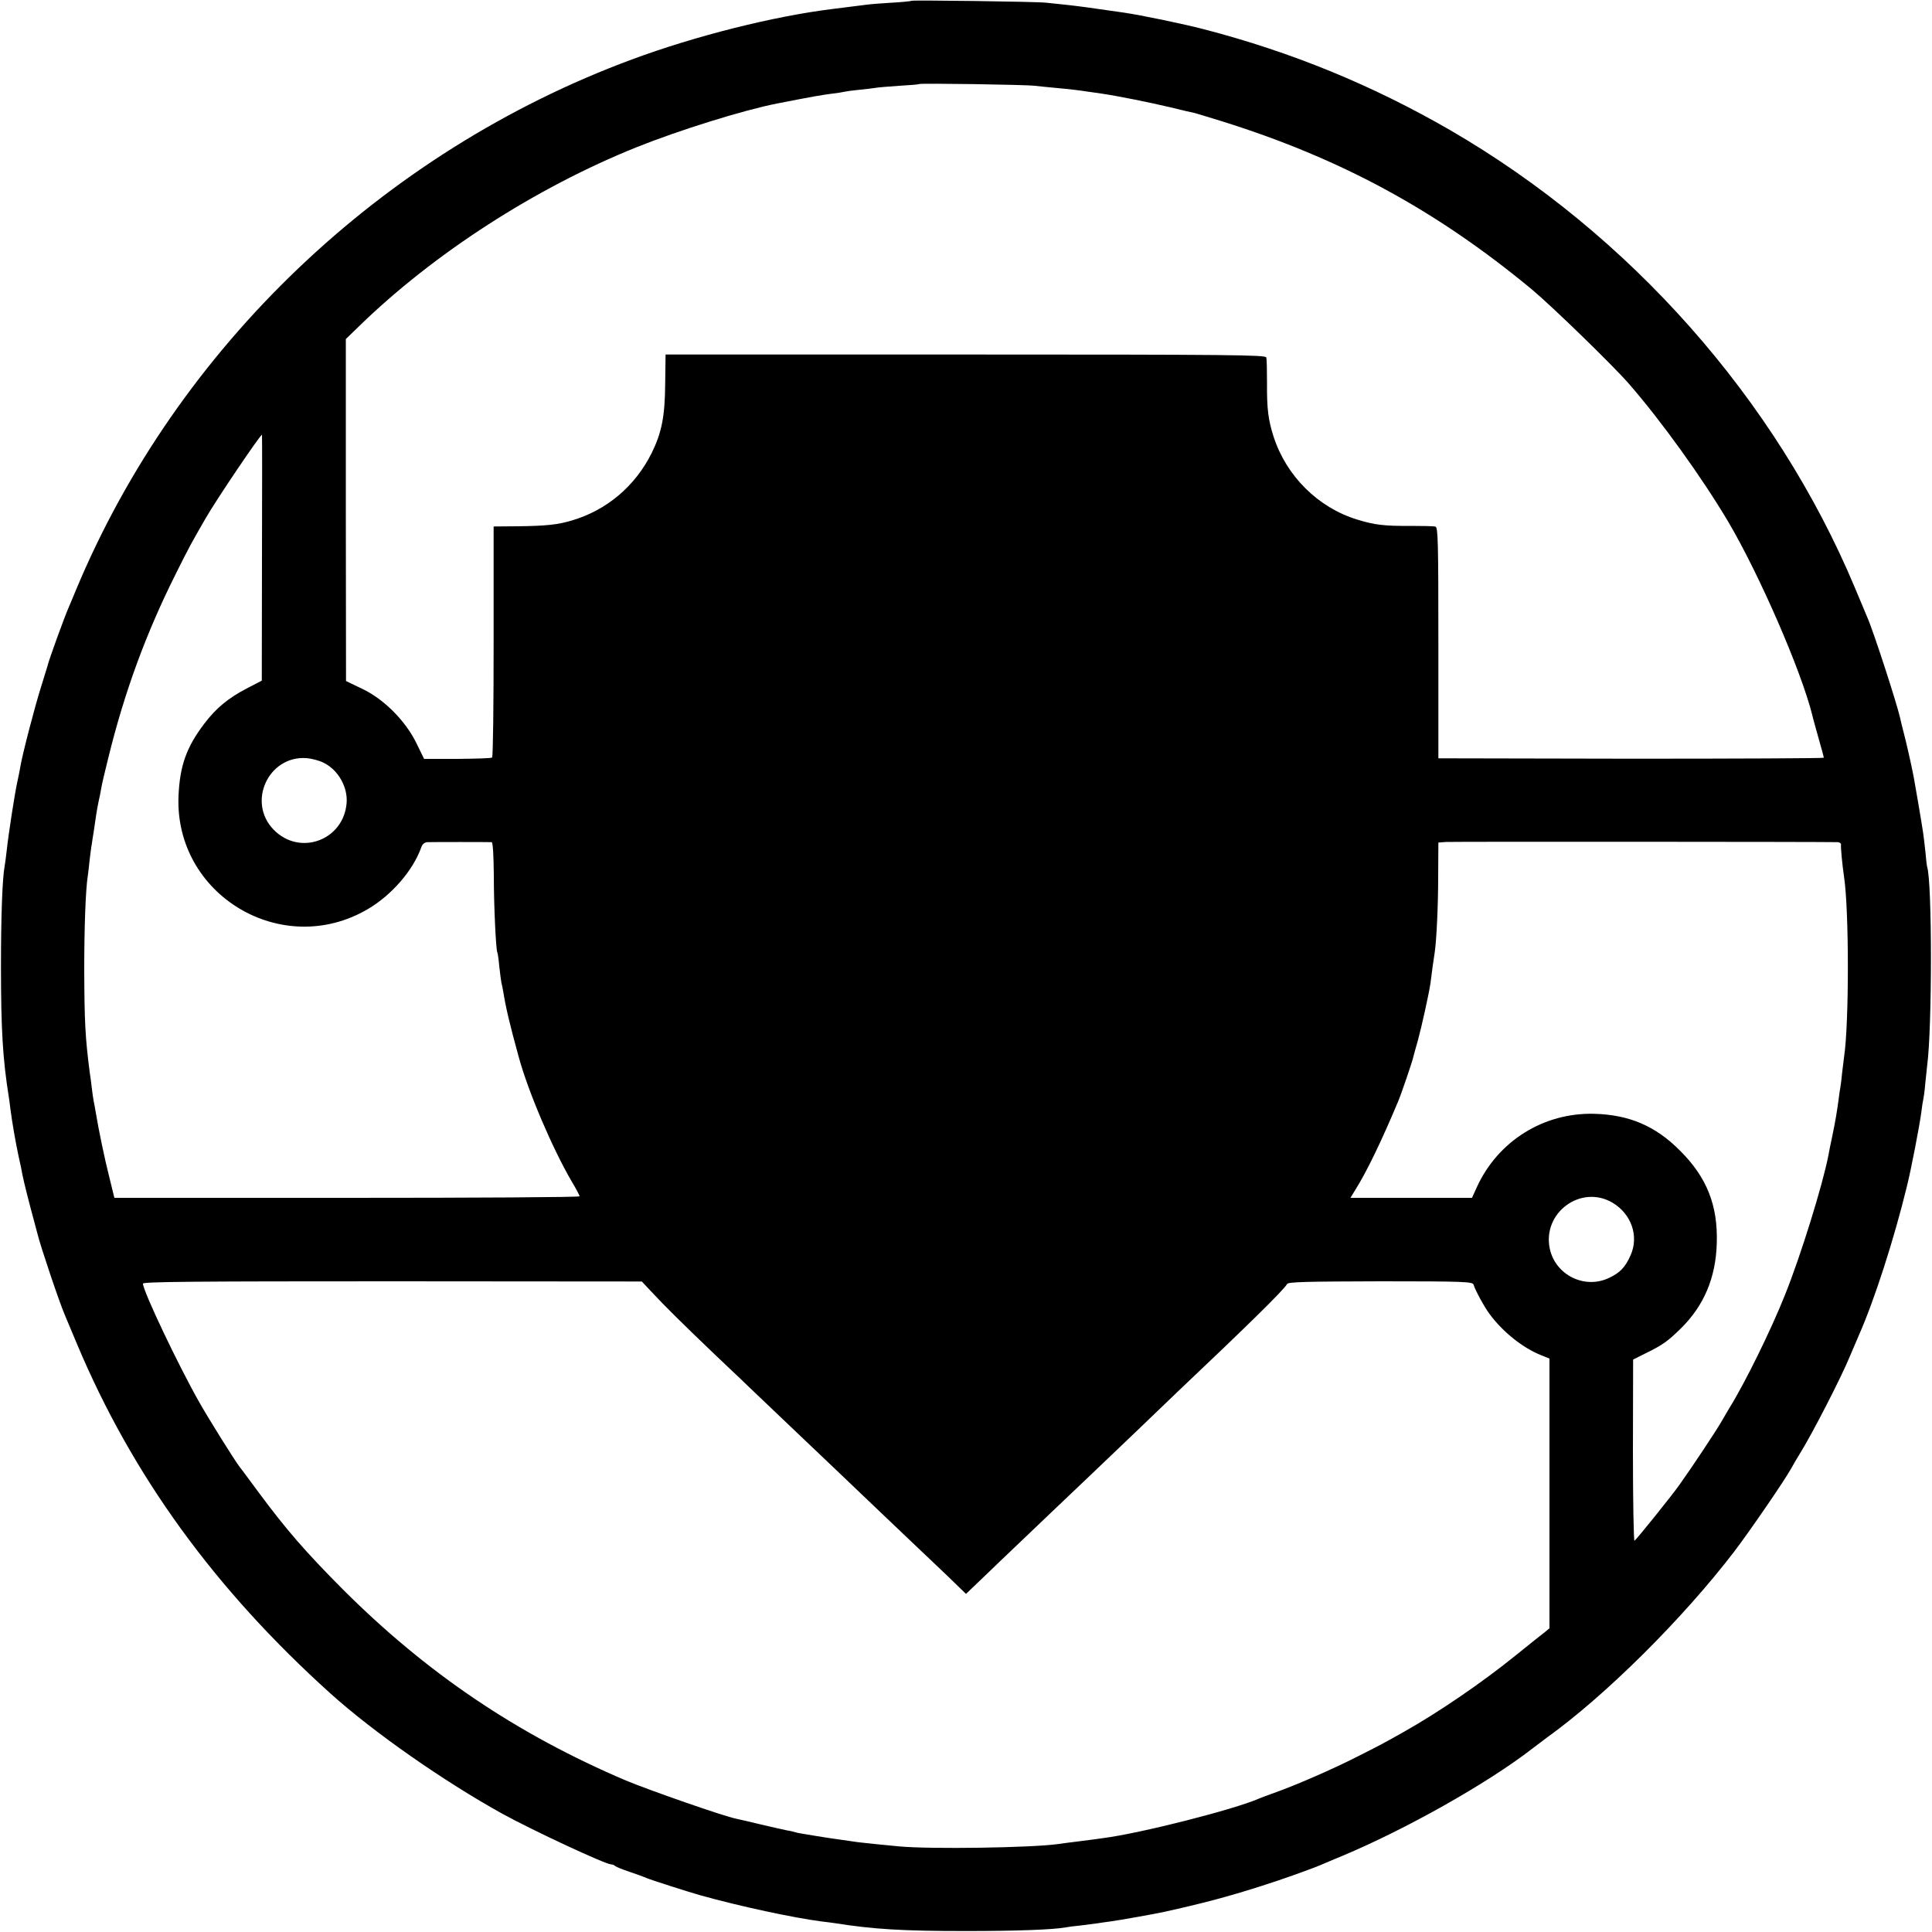<?xml version="1.0" standalone="no"?>
<!DOCTYPE svg PUBLIC "-//W3C//DTD SVG 20010904//EN"
 "http://www.w3.org/TR/2001/REC-SVG-20010904/DTD/svg10.dtd">
<svg version="1.0" xmlns="http://www.w3.org/2000/svg"
 width="1000pt" height="1000pt" viewBox="0 0 1000 1000"
 preserveAspectRatio="xMidYMid meet">
<g transform="translate(0,1000) scale(0.1,-0.1)"
fill="#000000" stroke="none">
<path d="M4719 9996 c-2 -2 -49 -7 -104 -10 -55 -3 -116 -8 -135 -11 -44 -6
-107 -13 -167 -21 -304 -37 -712 -139 -1043 -262 -1293 -479 -2353 -1491
-2876 -2744 -14 -35 -32 -76 -39 -93 -23 -53 -105 -278 -110 -305 -1 -3 -16
-51 -33 -107 -32 -101 -96 -346 -107 -413 -3 -19 -10 -53 -15 -75 -13 -57 -47
-278 -55 -355 -4 -36 -9 -73 -11 -83 -12 -64 -19 -262 -19 -517 0 -327 9 -481
41 -681 2 -14 6 -41 8 -60 9 -70 27 -173 42 -243 9 -39 18 -82 20 -96 6 -33
38 -159 59 -235 9 -33 18 -67 20 -75 12 -52 111 -348 140 -415 7 -16 36 -86
65 -155 285 -677 711 -1265 1310 -1805 222 -200 585 -454 892 -624 157 -86
532 -261 561 -261 7 0 17 -4 22 -9 6 -5 39 -18 75 -30 36 -12 74 -26 85 -31
22 -10 217 -72 280 -90 204 -57 483 -117 632 -136 20 -2 48 -6 62 -8 203 -32
352 -41 681 -41 257 0 454 7 516 19 11 2 46 7 79 10 33 4 71 9 85 11 14 2 45
7 70 10 44 6 236 40 275 49 199 44 327 78 491 130 112 35 284 96 339 121 17 7
58 25 93 39 329 138 749 374 983 555 26 20 59 45 74 56 304 218 704 615 972
965 82 108 259 366 294 429 11 20 33 58 50 85 62 101 208 384 254 496 15 36
36 85 47 110 80 181 181 495 247 765 23 91 67 321 76 390 3 28 8 57 10 65 2 8
7 44 10 80 4 36 8 79 10 95 26 195 26 946 0 1028 -2 6 -6 41 -9 77 -4 36 -9
81 -12 100 -7 48 -43 259 -49 290 -13 67 -39 181 -52 230 -8 30 -16 64 -18 74
-17 75 -138 449 -170 521 -7 17 -36 86 -65 155 -409 975 -1165 1828 -2095
2367 -402 232 -817 403 -1275 522 -104 27 -324 73 -415 86 -156 23 -239 34
-295 40 -36 4 -83 9 -105 11 -51 6 -691 14 -696 10z m636 -440 c22 -2 72 -8
110 -11 78 -7 125 -13 170 -20 17 -2 48 -7 70 -10 82 -12 245 -45 351 -70 60
-15 117 -28 128 -30 10 -3 71 -21 135 -41 617 -192 1114 -461 1611 -873 104
-87 414 -388 500 -486 169 -194 379 -486 515 -715 161 -273 377 -769 435
-1000 4 -19 20 -75 34 -125 14 -49 26 -93 26 -97 0 -3 -449 -5 -997 -5 l-998
2 0 598 c0 524 -2 598 -15 601 -8 3 -67 4 -130 4 -135 -1 -186 5 -276 33 -202
62 -366 225 -432 429 -28 88 -35 144 -34 280 0 63 -1 122 -4 130 -3 13 -183
15 -1556 15 l-1553 0 -2 -148 c-1 -172 -18 -256 -70 -362 -85 -171 -233 -296
-413 -349 -74 -22 -132 -28 -280 -30 l-125 -1 0 -595 c0 -329 -3 -598 -8 -601
-5 -4 -86 -6 -180 -7 l-172 0 -40 82 c-56 115 -169 229 -283 282 l-81 39 -1
885 0 885 68 66 c386 376 914 717 1437 927 222 89 553 192 726 226 183 36 242
46 284 51 28 3 57 8 65 10 8 2 42 7 75 10 33 3 71 8 85 10 14 3 70 7 125 11
55 3 101 7 103 9 5 5 552 -3 597 -9z m-3999 -2442 l-1 -637 -79 -41 c-96 -50
-159 -103 -218 -181 -93 -122 -127 -218 -134 -374 -22 -513 535 -847 979 -587
123 72 234 199 277 319 6 18 17 27 32 28 25 1 317 1 333 0 6 -1 10 -66 11
-173 0 -159 11 -384 18 -397 2 -3 7 -35 10 -71 4 -36 9 -74 11 -85 3 -11 7
-33 10 -49 13 -81 33 -167 80 -337 48 -177 174 -473 274 -644 23 -38 41 -73
41 -77 0 -5 -542 -8 -1204 -8 l-1204 0 -26 106 c-25 98 -56 249 -70 334 -3 19
-8 46 -11 60 -3 14 -7 45 -10 70 -3 25 -7 59 -10 75 -24 184 -28 267 -29 535
0 218 7 420 19 491 2 13 6 49 9 79 4 30 8 66 11 80 2 14 6 43 10 65 11 78 16
111 25 155 6 25 12 56 14 70 2 14 18 84 36 155 84 343 196 648 350 955 68 137
81 160 153 285 58 101 282 432 293 435 1 0 1 -286 0 -636z m321 -1063 c74 -37
124 -126 117 -208 -16 -193 -243 -276 -378 -137 -138 142 -27 383 169 370 28
-2 70 -13 92 -25z m7836 -410 c10 -1 17 -7 16 -13 -2 -12 6 -101 16 -168 26
-176 26 -757 0 -930 -2 -14 -6 -50 -10 -81 -3 -31 -7 -65 -9 -75 -2 -11 -7
-41 -10 -69 -10 -72 -15 -101 -32 -185 -9 -41 -18 -86 -20 -99 -30 -155 -143
-519 -224 -721 -72 -182 -211 -464 -290 -590 -5 -8 -23 -40 -41 -70 -29 -50
-147 -228 -216 -325 -37 -53 -223 -284 -233 -290 -4 -3 -8 207 -8 467 l1 471
66 33 c86 42 114 62 181 128 120 118 181 263 186 441 6 196 -51 341 -191 480
-126 127 -262 185 -443 190 -262 7 -499 -141 -608 -380 l-25 -55 -315 0 -314
0 23 38 c58 91 137 254 222 457 16 36 75 210 80 233 2 9 13 49 24 87 20 74 56
236 65 295 2 19 8 58 11 85 4 28 9 61 11 75 9 59 18 238 18 397 l1 172 40 3
c33 2 1970 1 2028 -1z m-1167 -1866 c98 -58 138 -173 94 -272 -28 -63 -55 -91
-113 -118 -125 -59 -275 15 -305 150 -41 187 160 336 324 240z m-4977 -458
c72 -78 166 -170 332 -329 85 -80 177 -168 205 -195 200 -190 387 -369 434
-413 30 -29 129 -123 219 -209 90 -86 182 -173 205 -195 23 -21 85 -81 139
-132 l97 -94 91 87 c51 49 115 111 144 138 57 55 337 321 420 400 29 28 128
122 220 210 92 88 192 184 223 214 354 335 547 524 564 555 6 11 100 13 484
14 430 0 476 -2 481 -17 9 -30 56 -116 82 -151 69 -94 173 -177 269 -215 l42
-17 0 -698 0 -698 -23 -19 c-13 -10 -80 -63 -149 -119 -175 -142 -401 -296
-578 -396 -106 -60 -131 -73 -250 -133 -126 -64 -315 -146 -425 -185 -33 -12
-69 -25 -80 -30 -128 -56 -611 -179 -805 -204 -19 -3 -73 -10 -120 -16 -47 -6
-98 -12 -115 -15 -140 -19 -656 -27 -820 -12 -95 9 -185 18 -215 22 -139 20
-189 27 -210 31 -14 2 -41 7 -60 10 -19 3 -43 7 -52 10 -10 3 -30 8 -45 10
-16 3 -75 17 -133 30 -58 14 -116 28 -128 30 -63 12 -452 148 -572 198 -564
240 -1032 556 -1466 990 -192 193 -293 309 -435 501 -49 66 -92 125 -97 130
-29 38 -160 248 -210 336 -110 194 -292 577 -292 615 0 10 277 12 1291 12
l1291 -1 47 -50z"/>
</g>
</svg>
